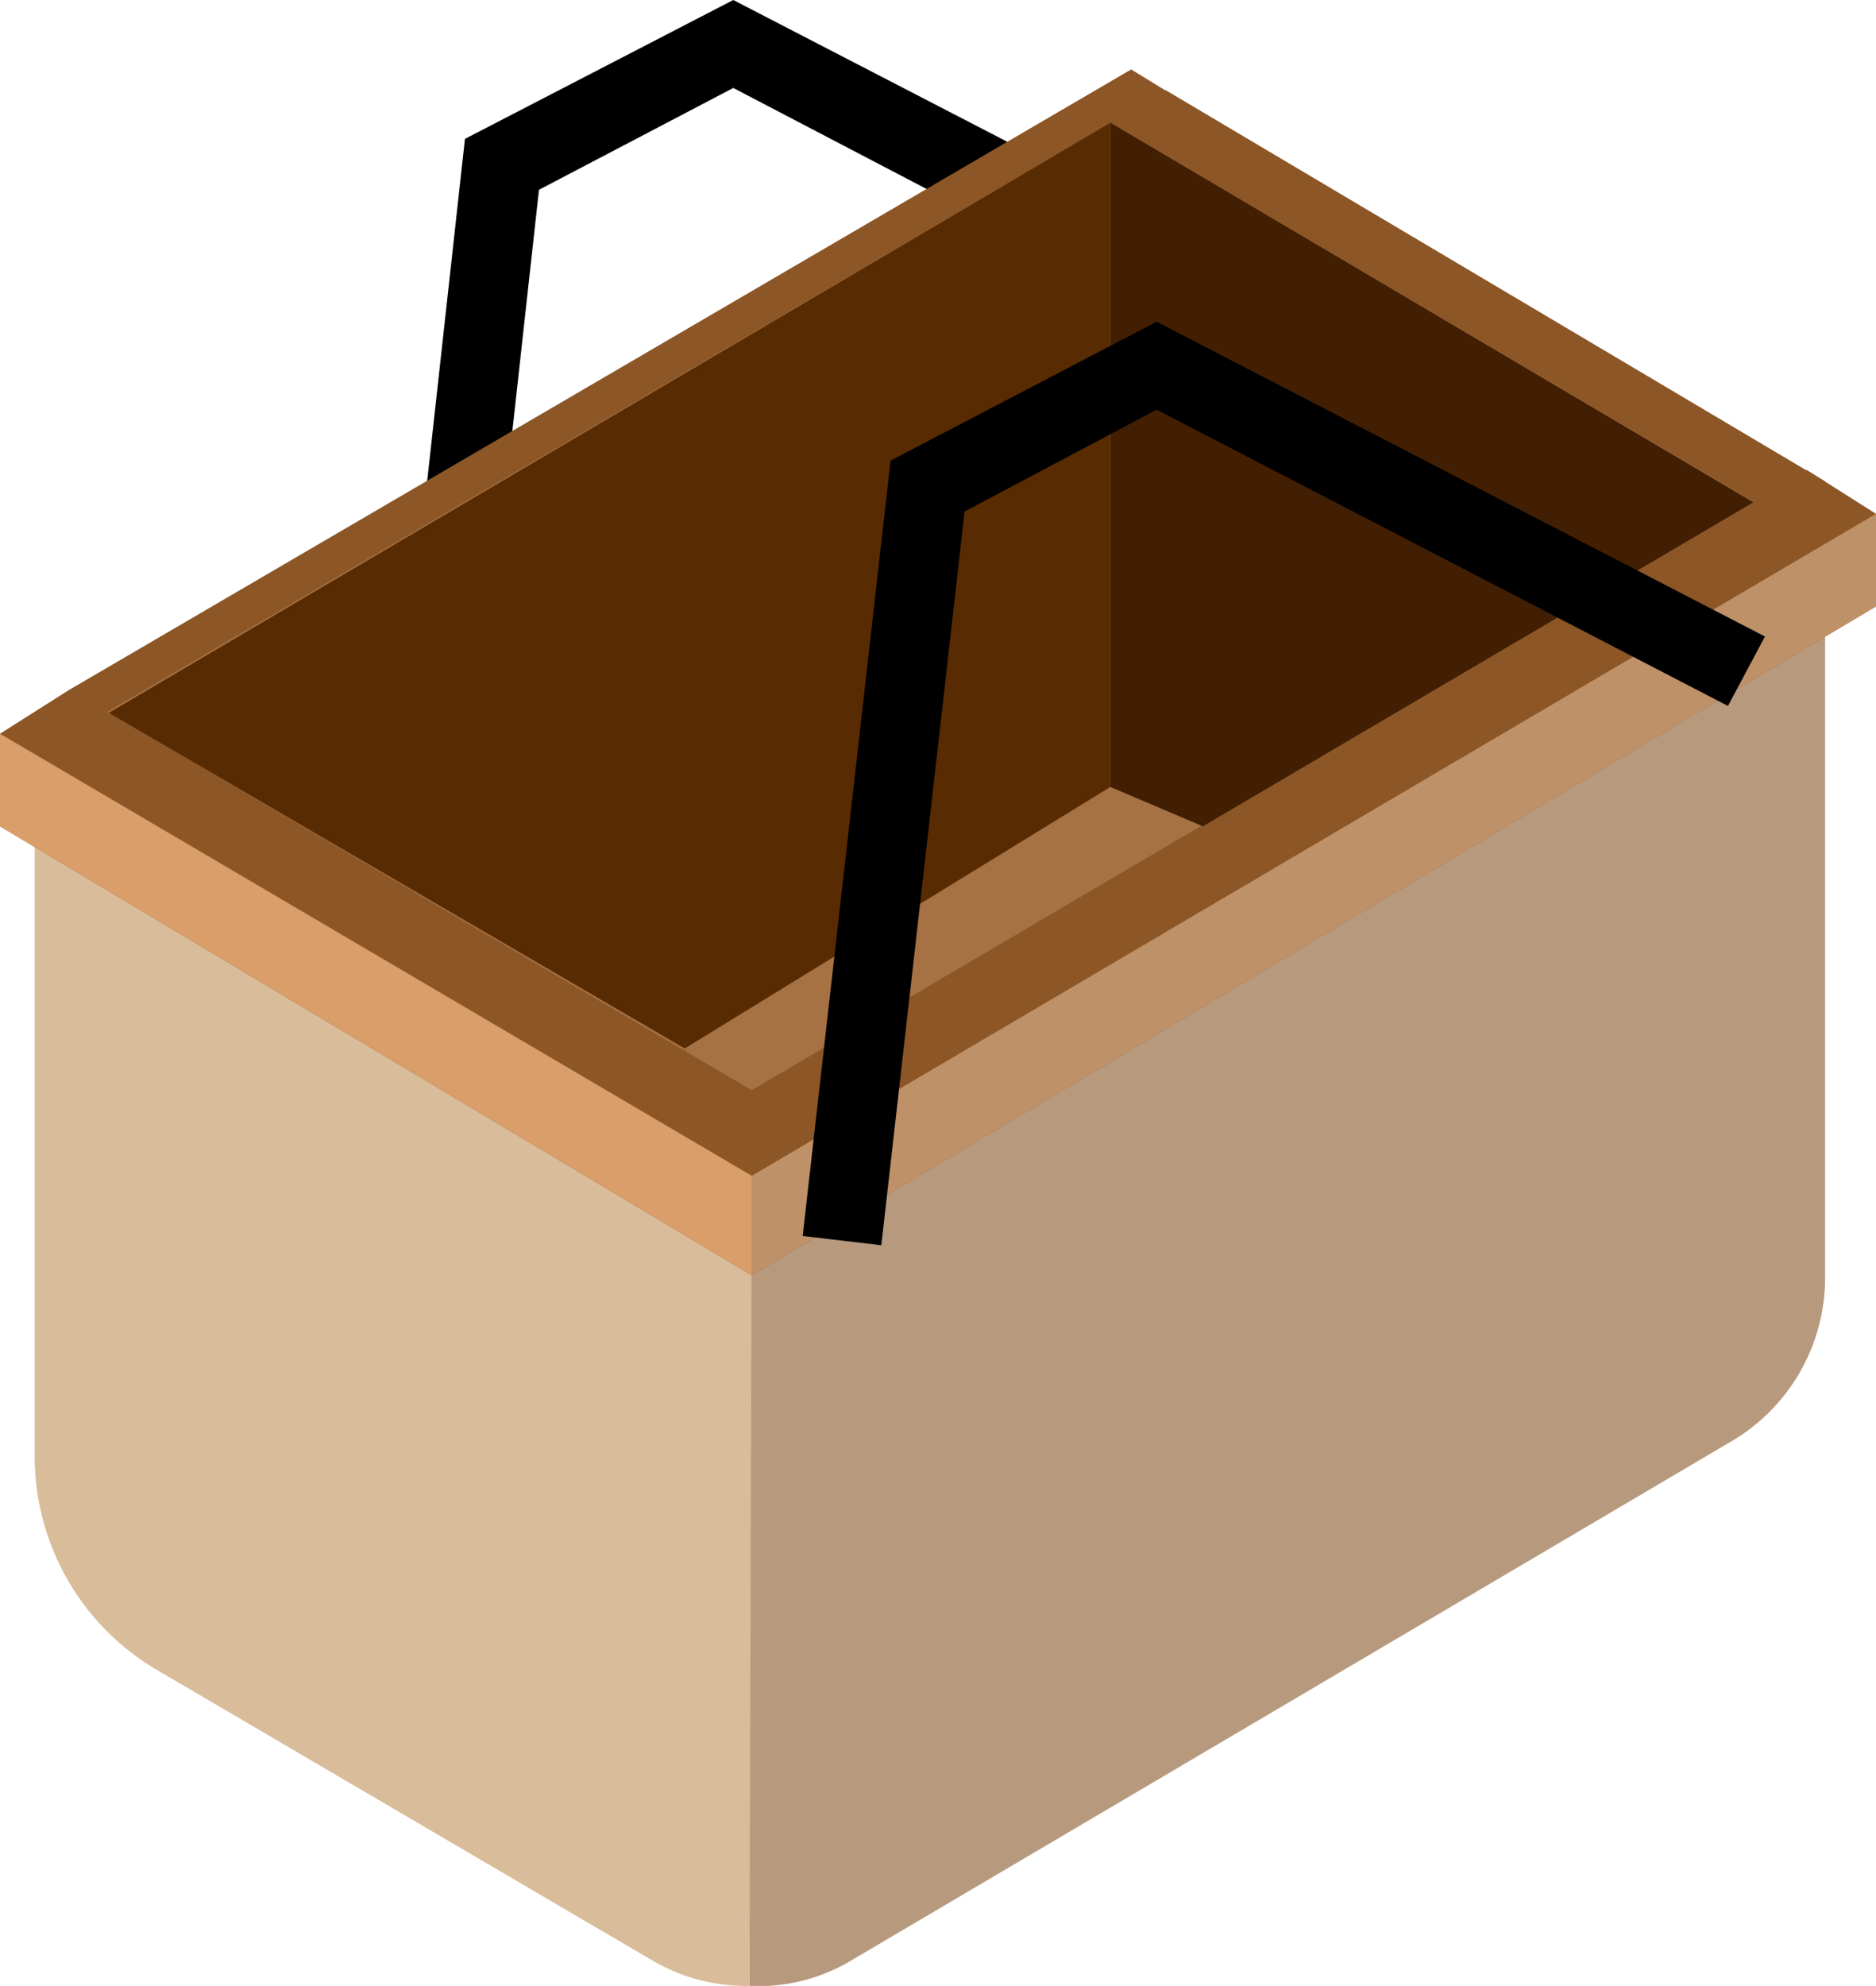 <svg xmlns="http://www.w3.org/2000/svg" viewBox="0 0 8.11 8.58"><defs><style>.cls-1{fill:#8c5627;}.cls-2{fill:#a67244;}.cls-3{fill:#b79a7e;}.cls-4{fill:#d9bc9a;}.cls-5{fill:#d99e6a;}.cls-6{fill:#bf9169;}.cls-7{fill:#421f02;}.cls-8{fill:#592b02;}</style></defs><g id="Layer_2" data-name="Layer 2"><g id="Layer_1-2" data-name="Layer 1"><polygon points="1.98 3.99 1.64 3.95 2.01 0.6 3.17 0 5.8 1.36 5.64 1.67 3.17 0.38 2.33 0.82 1.98 3.99"/><polygon class="cls-1" points="5.2 0.89 0.34 3.78 0.3 2.98 4.89 0.3 5.2 0.49 5.2 0.89 5.2 0.89"/><polygon class="cls-1" points="7.89 2.08 5.04 0.39 4.8 0.53 7.59 2.67 7.89 2.48 7.89 2.08 7.89 2.08"/><polygon class="cls-2" points="0.15 3.26 4.8 0.53 7.89 2.35 3.25 5.08 0.15 3.26"/><path class="cls-3" d="M7.48,6.23,3.68,8.47a.78.78,0,0,1-.44.11V5.08L7.89,2.35V5.51A.82.82,0,0,1,7.48,6.23Z"/><path class="cls-4" d="M3.24,8.58a.8.8,0,0,1-.42-.11L.67,7.21A1.07,1.07,0,0,1,.15,6.3v-3l3.1,1.82Z"/><polygon class="cls-1" points="0 3.57 3.25 5.51 3.25 4.71 0.3 2.98 0 3.17 0 3.57 0 3.57"/><polygon class="cls-1" points="8.11 2.62 3.25 5.51 3.25 4.71 7.81 2.03 8.11 2.22 8.11 2.62 8.11 2.62"/><polygon class="cls-5" points="0 3.17 3.25 5.08 3.25 5.51 0 3.57 0 3.17"/><polygon class="cls-6" points="8.11 2.22 3.25 5.08 3.25 5.51 8.11 2.62 8.11 2.22"/><polygon class="cls-7" points="4.8 0.53 4.8 3.4 5.2 3.57 7.58 2.17 4.8 0.53"/><polygon class="cls-8" points="0.47 3.08 4.8 0.53 4.8 3.4 2.96 4.53 0.47 3.08"/><polygon points="3.81 5.38 3.47 5.34 3.85 1.99 5 1.39 7.63 2.75 7.47 3.05 5 1.77 4.17 2.21 3.81 5.38"/></g></g></svg>